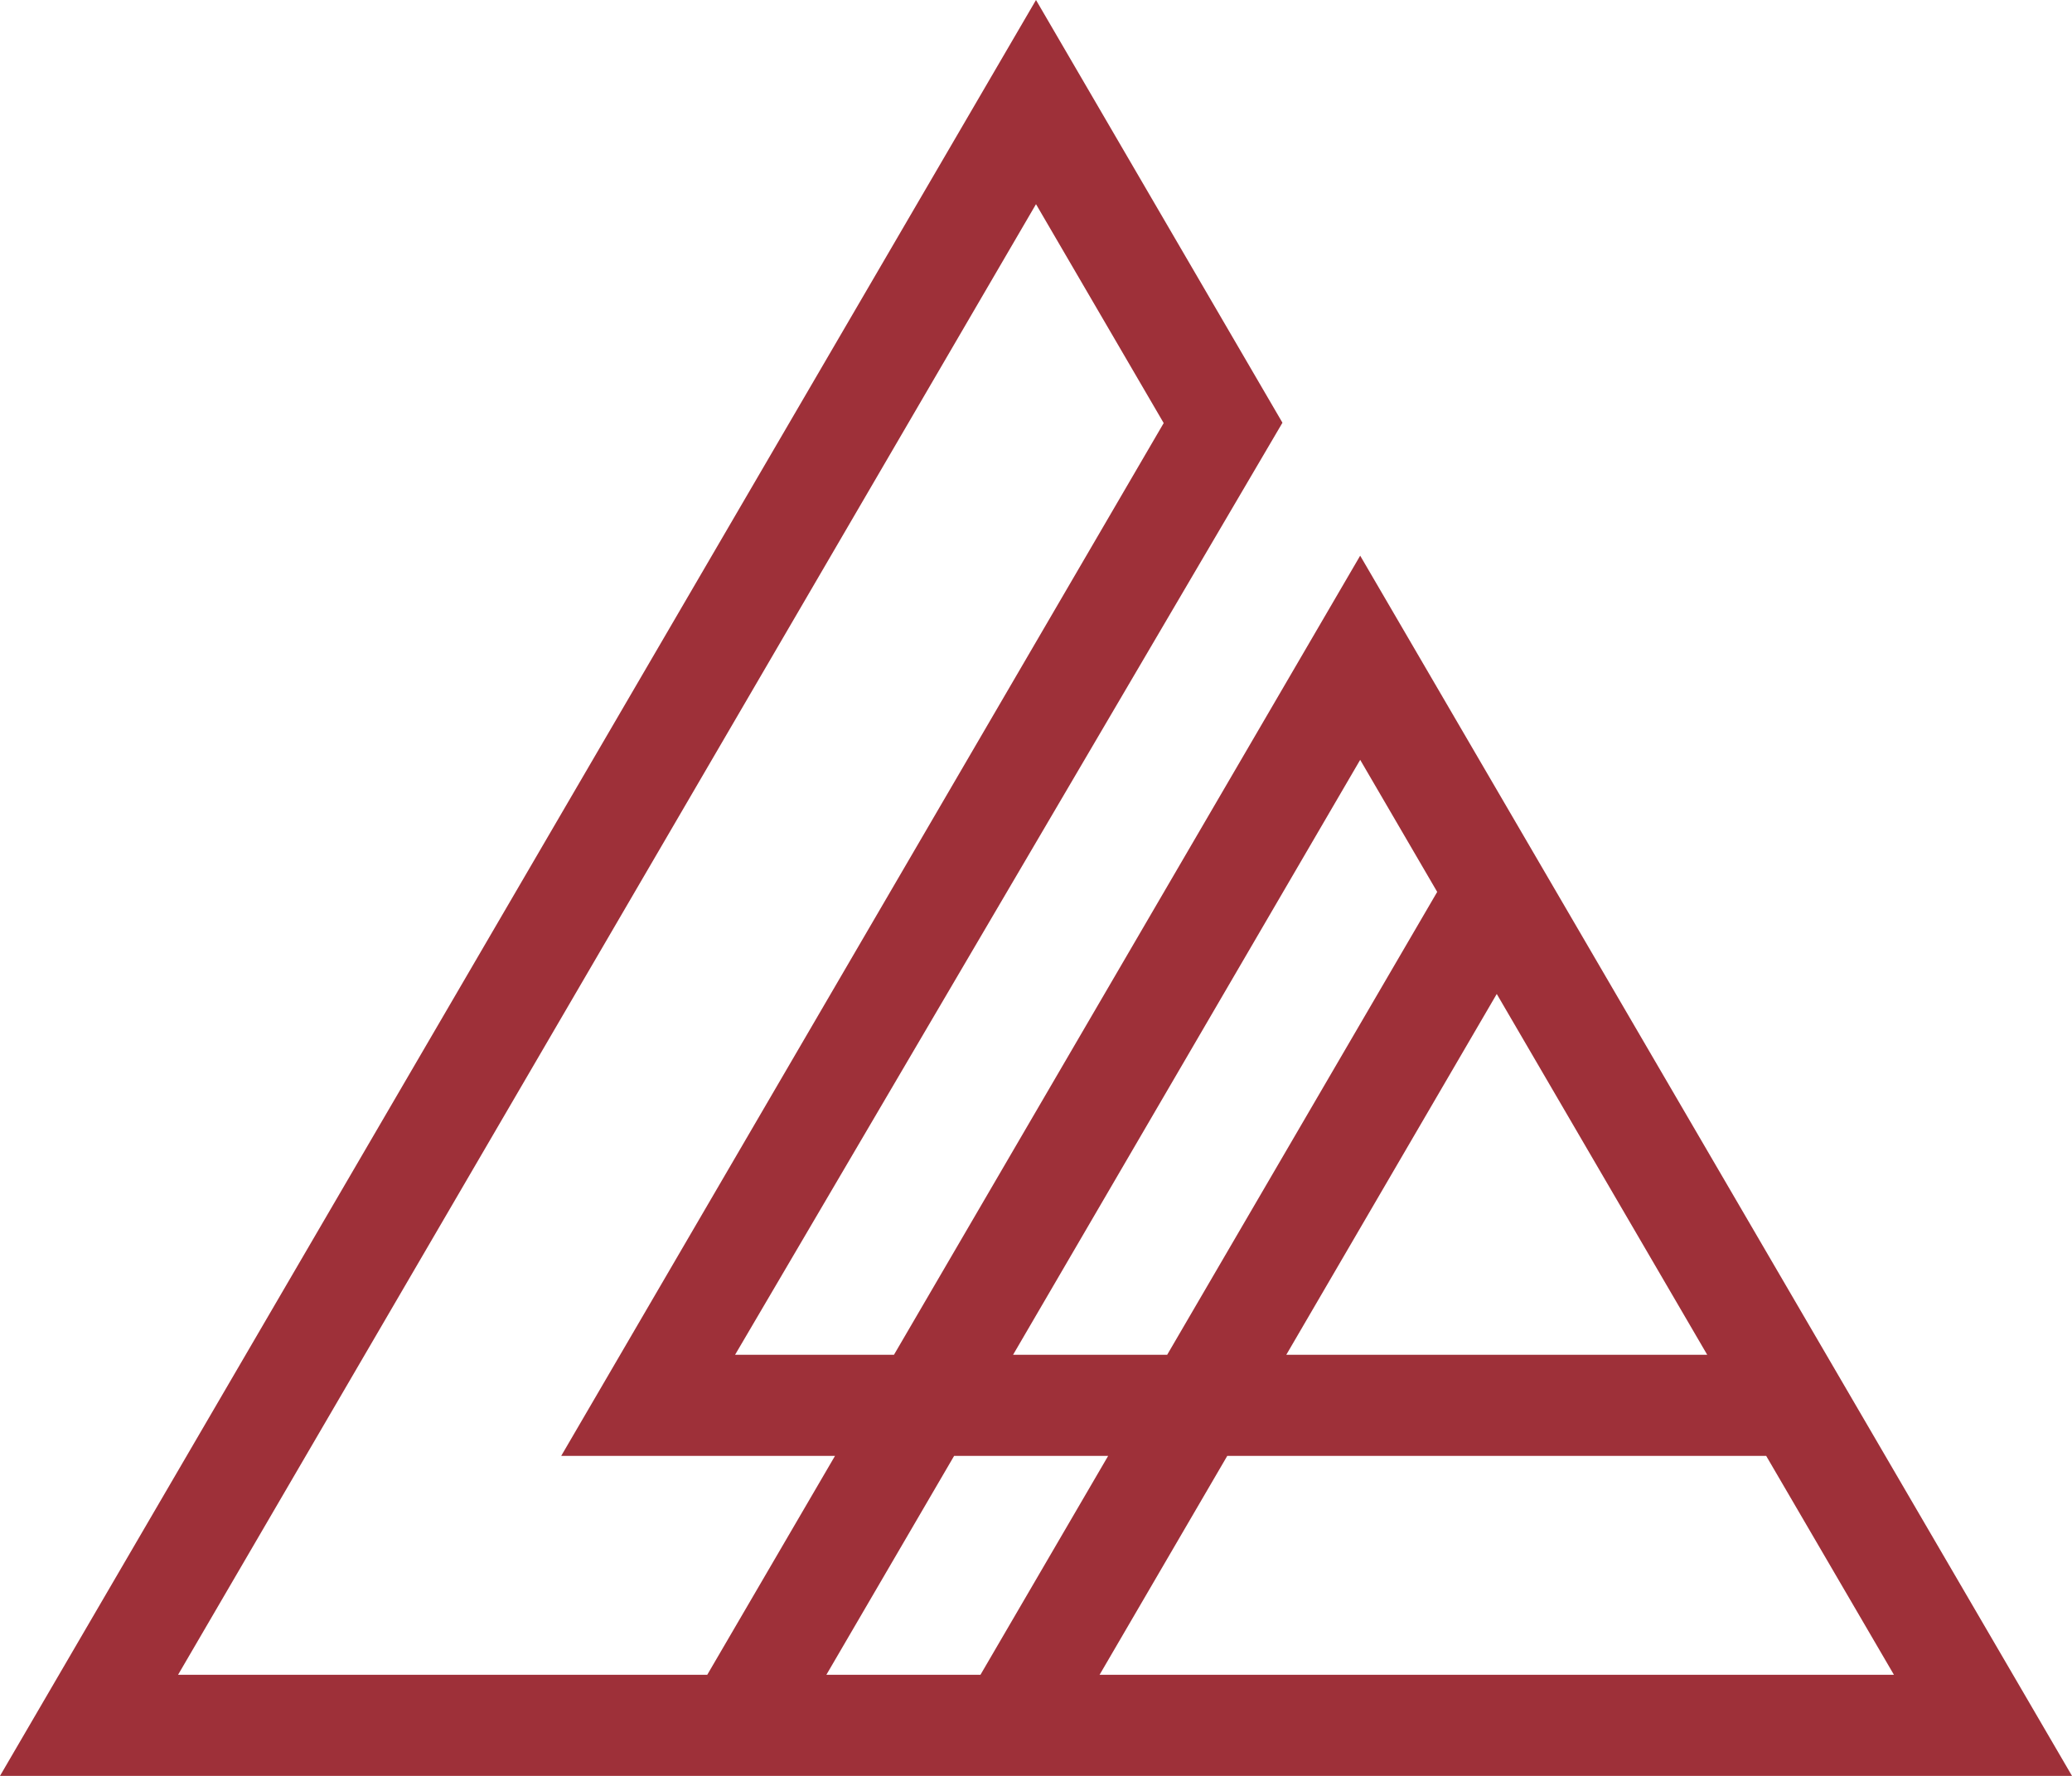 <svg width="35" height="30" viewBox="0 0 35 30" fill="none" xmlns="http://www.w3.org/2000/svg">
<path fill-rule="evenodd" clip-rule="evenodd" d="M17.5 0L21.663 7.141L12.417 22.886H15.101L22.976 9.387L35 30H0L17.5 0ZM9.48 24.594H14.105L11.947 28.292H3.008L17.5 3.449L19.657 7.147L9.48 24.594ZM16.117 24.594L13.959 28.292H16.562L18.719 24.594H16.117ZM29.834 24.594H20.731L18.574 28.292H31.992L29.834 24.594ZM25.283 16.791L21.728 22.886H28.838L25.283 16.791ZM17.113 22.886H19.716L24.277 15.067L22.976 12.836L17.113 22.886Z" fill="#9E3039"/>
</svg>
